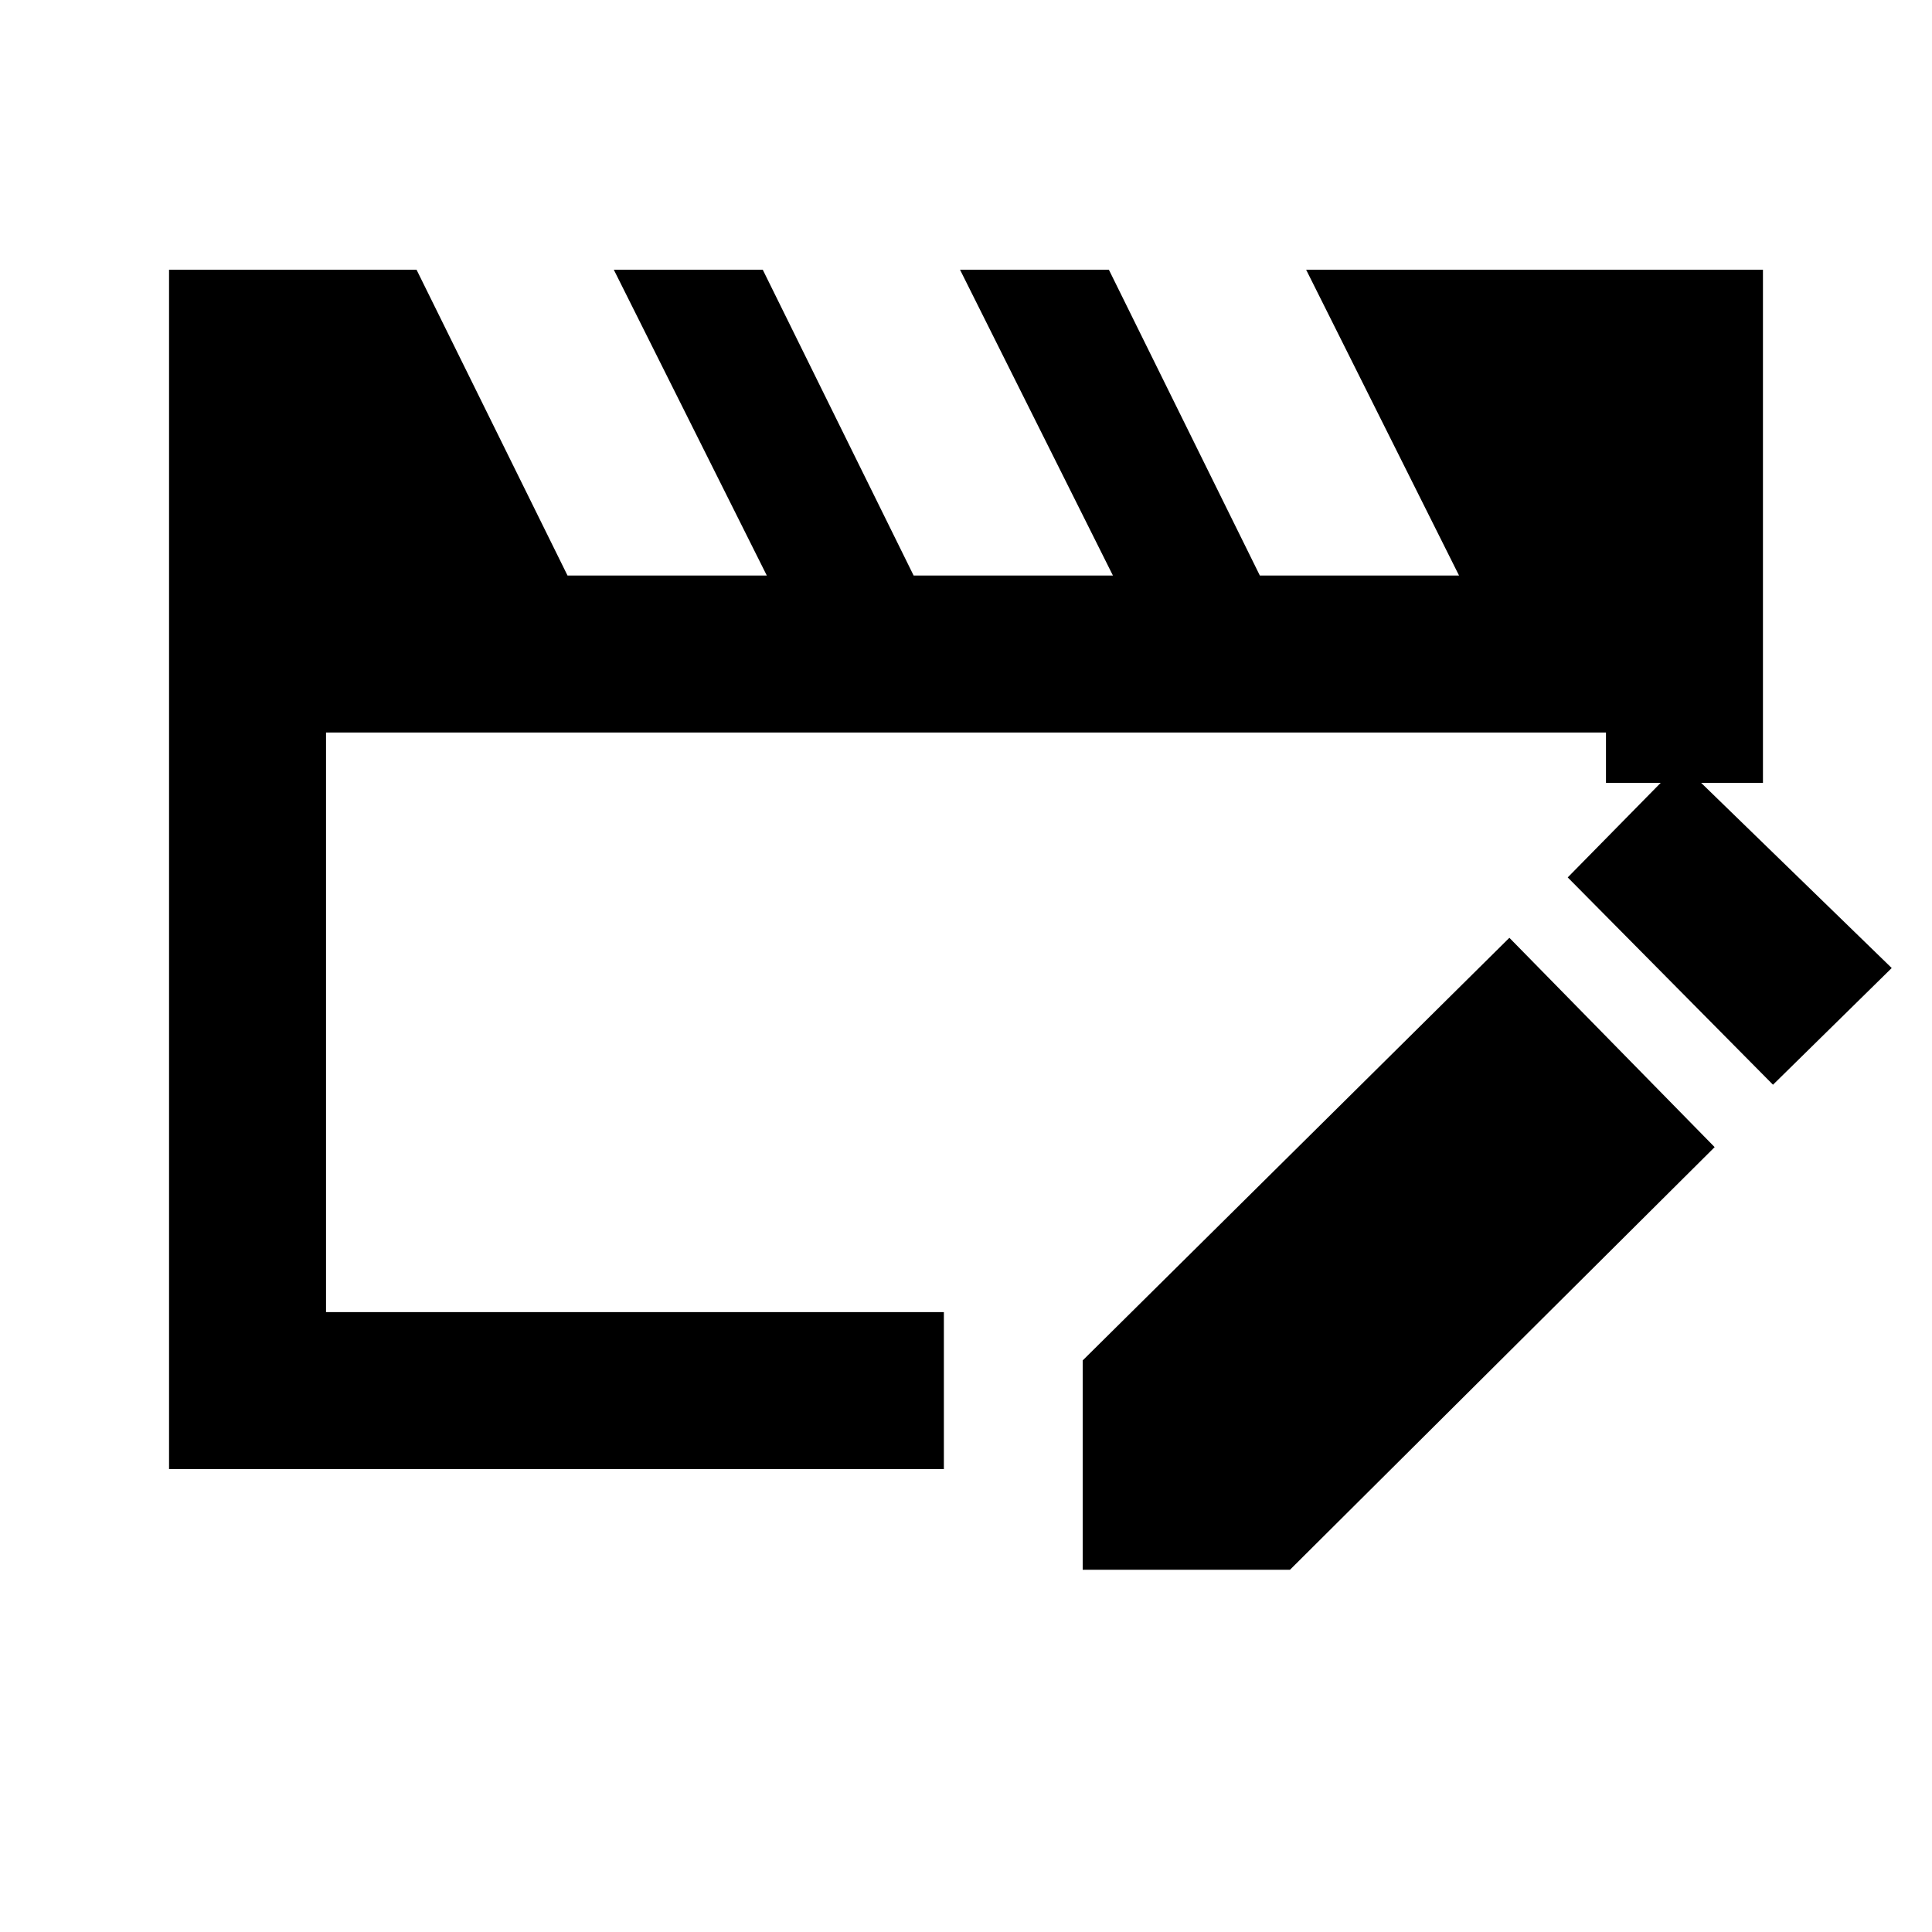 <svg xmlns="http://www.w3.org/2000/svg" height="20" width="20"><path d="M1.75 15.208V2.792h2.562l1.563 3.166h2.063L6.354 2.792h1.542l1.562 3.166h2.063L9.938 2.792h1.541l1.563 3.166h2.062l-1.583-3.166h4.729v5.312h-1.625v-.521H3.375v6h6.396v1.625Zm13.875-5.5 2.125 2.167-4.396 4.375h-2.146v-2.167Zm2.729 1.521-2.125-2.146 1.167-1.187 2.187 2.125Z"/></svg>